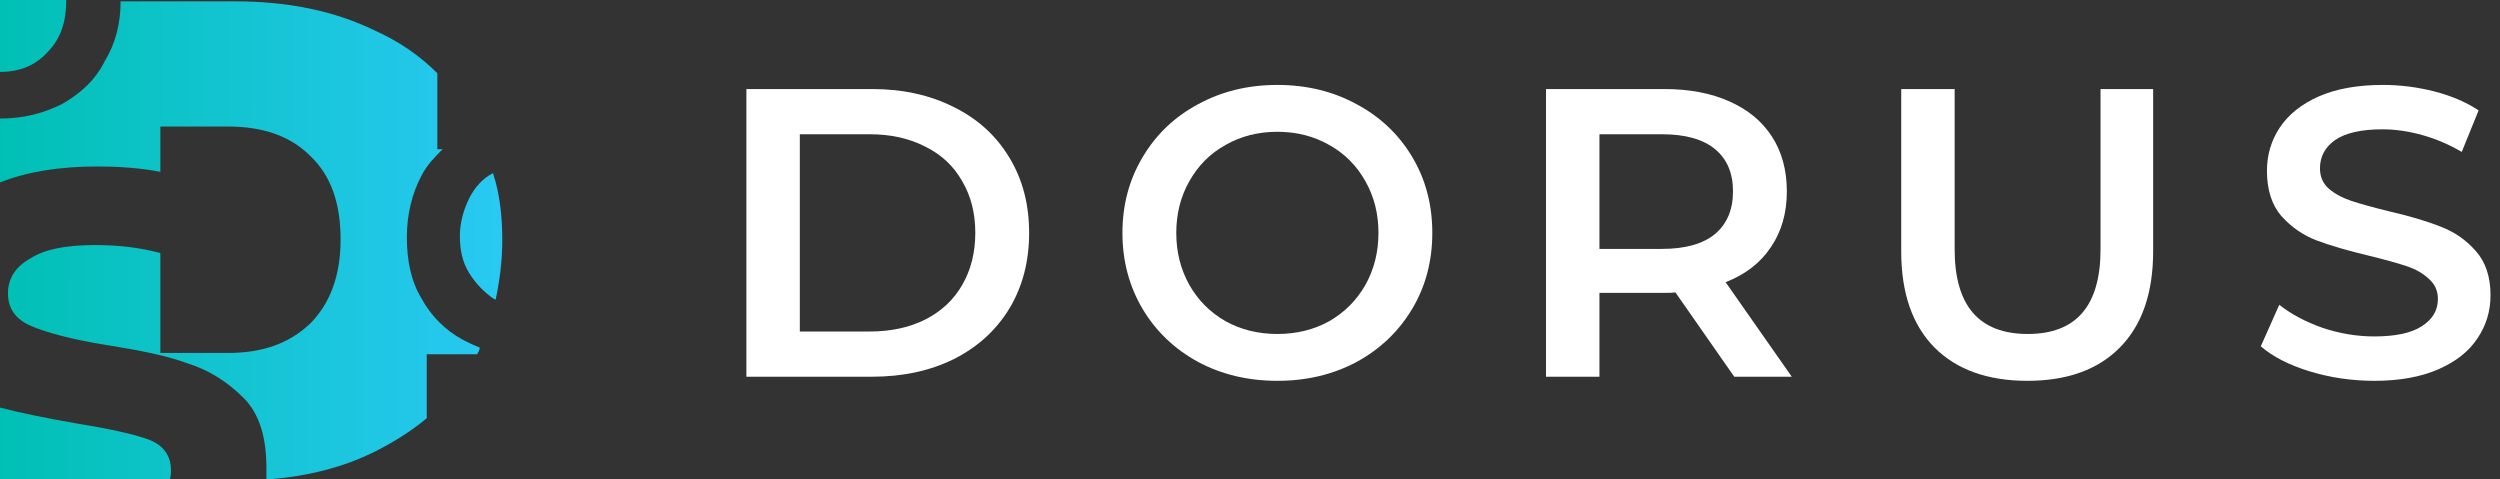 <svg width="219" height="42" viewBox="0 0 219 42" fill="none" xmlns="http://www.w3.org/2000/svg">
<rect x="0" y="0" width="219" height="42" fill="#333333" stroke="none"/>
<path d="M65.384 7.8H76.4C79.088 7.8 81.476 8.328 83.564 9.384C85.652 10.416 87.272 11.892 88.424 13.812C89.576 15.708 90.152 17.904 90.152 20.4C90.152 22.896 89.576 25.104 88.424 27.024C87.272 28.92 85.652 30.396 83.564 31.452C81.476 32.484 79.088 33 76.4 33H65.384V7.8ZM76.184 29.04C78.032 29.04 79.652 28.692 81.044 27.996C82.46 27.276 83.54 26.268 84.284 24.972C85.052 23.652 85.436 22.128 85.436 20.4C85.436 18.672 85.052 17.16 84.284 15.864C83.54 14.544 82.46 13.536 81.044 12.84C79.652 12.12 78.032 11.76 76.184 11.76H70.064V29.04H76.184Z" fill="white"/>
<path d="M111.898 33.36C109.33 33.36 107.014 32.808 104.95 31.704C102.886 30.576 101.266 29.028 100.09 27.06C98.914 25.068 98.326 22.848 98.326 20.4C98.326 17.952 98.914 15.744 100.09 13.776C101.266 11.784 102.886 10.236 104.95 9.132C107.014 8.004 109.33 7.44 111.898 7.44C114.466 7.44 116.782 8.004 118.846 9.132C120.91 10.236 122.53 11.772 123.706 13.74C124.882 15.708 125.47 17.928 125.47 20.4C125.47 22.872 124.882 25.092 123.706 27.06C122.53 29.028 120.91 30.576 118.846 31.704C116.782 32.808 114.466 33.36 111.898 33.36ZM111.898 29.256C113.578 29.256 115.09 28.884 116.434 28.14C117.778 27.372 118.834 26.316 119.602 24.972C120.37 23.604 120.754 22.08 120.754 20.4C120.754 18.72 120.37 17.208 119.602 15.864C118.834 14.496 117.778 13.44 116.434 12.696C115.09 11.928 113.578 11.544 111.898 11.544C110.218 11.544 108.706 11.928 107.362 12.696C106.018 13.44 104.962 14.496 104.194 15.864C103.426 17.208 103.042 18.72 103.042 20.4C103.042 22.08 103.426 23.604 104.194 24.972C104.962 26.316 106.018 27.372 107.362 28.14C108.706 28.884 110.218 29.256 111.898 29.256Z" fill="white"/>
<path d="M151.919 33L146.771 25.62C146.555 25.644 146.231 25.656 145.799 25.656H140.111V33H135.431V7.8H145.799C147.983 7.8 149.879 8.16 151.487 8.88C153.119 9.6 154.367 10.632 155.231 11.976C156.095 13.32 156.527 14.916 156.527 16.764C156.527 18.66 156.059 20.292 155.123 21.66C154.211 23.028 152.891 24.048 151.163 24.72L156.959 33H151.919ZM151.811 16.764C151.811 15.156 151.283 13.92 150.227 13.056C149.171 12.192 147.623 11.76 145.583 11.76H140.111V21.804H145.583C147.623 21.804 149.171 21.372 150.227 20.508C151.283 19.62 151.811 18.372 151.811 16.764Z" fill="white"/>
<path d="M177.599 33.36C174.119 33.36 171.407 32.388 169.463 30.444C167.519 28.476 166.547 25.668 166.547 22.02V7.8H171.227V21.84C171.227 26.784 173.363 29.256 177.635 29.256C181.883 29.256 184.007 26.784 184.007 21.84V7.8H188.615V22.02C188.615 25.668 187.643 28.476 185.699 30.444C183.779 32.388 181.079 33.36 177.599 33.36Z" fill="white"/>
<path d="M207.981 33.36C206.037 33.36 204.153 33.084 202.329 32.532C200.529 31.98 199.101 31.248 198.045 30.336L199.665 26.7C200.697 27.516 201.957 28.188 203.445 28.716C204.957 29.22 206.469 29.472 207.981 29.472C209.853 29.472 211.245 29.172 212.157 28.572C213.093 27.972 213.561 27.18 213.561 26.196C213.561 25.476 213.297 24.888 212.769 24.432C212.265 23.952 211.617 23.58 210.825 23.316C210.033 23.052 208.953 22.752 207.585 22.416C205.665 21.96 204.105 21.504 202.905 21.048C201.729 20.592 200.709 19.884 199.845 18.924C199.005 17.94 198.585 16.62 198.585 14.964C198.585 13.572 198.957 12.312 199.701 11.184C200.469 10.032 201.609 9.12 203.121 8.448C204.657 7.776 206.529 7.44 208.737 7.44C210.273 7.44 211.785 7.632 213.273 8.016C214.761 8.4 216.045 8.952 217.125 9.672L215.649 13.308C214.545 12.66 213.393 12.168 212.193 11.832C210.993 11.496 209.829 11.328 208.701 11.328C206.853 11.328 205.473 11.64 204.561 12.264C203.673 12.888 203.229 13.716 203.229 14.748C203.229 15.468 203.481 16.056 203.985 16.512C204.513 16.968 205.173 17.328 205.965 17.592C206.757 17.856 207.837 18.156 209.205 18.492C211.077 18.924 212.613 19.38 213.813 19.86C215.013 20.316 216.033 21.024 216.873 21.984C217.737 22.944 218.169 24.24 218.169 25.872C218.169 27.264 217.785 28.524 217.017 29.652C216.273 30.78 215.133 31.68 213.597 32.352C212.061 33.024 210.189 33.36 207.981 33.36Z" fill="white"/>
<path d="M0 42H14.86C14.976 41.767 14.976 41.417 14.976 41.183C14.976 39.9 14.28 38.967 13.003 38.5C11.726 38.033 9.636 37.567 6.734 37.1C4.063 36.633 1.741 36.167 0 35.7V42H0ZM43.187 15.167C42.259 15.633 41.562 16.45 41.098 17.383C40.633 18.317 40.285 19.483 40.285 20.65C40.285 21.933 40.517 22.983 41.098 23.917C41.678 24.85 42.375 25.55 43.187 26.133L43.419 26.25C43.768 24.617 44 22.867 44 21C44 18.9 43.768 16.917 43.187 15.167ZM0 0.117V6.3C1.741 6.3 3.135 5.717 4.179 4.55C5.34 3.383 5.805 1.867 5.805 0H0V0.117ZM10.565 0.117C10.565 2.1 10.1 3.85 9.171 5.367C8.359 7 7.082 8.167 5.456 9.1C3.831 9.917 2.09 10.383 0 10.383V15.983C2.322 15.05 5.224 14.583 8.475 14.583C10.332 14.583 12.19 14.7 14.047 15.05V11.083H19.968C22.987 11.083 25.425 11.9 27.166 13.65C29.024 15.4 29.836 17.85 29.836 21C29.836 24.15 28.908 26.6 27.166 28.35C25.309 30.1 22.987 30.917 19.968 30.917H14.047V22.167C12.306 21.7 10.448 21.467 8.359 21.467C5.805 21.467 3.947 21.817 2.67 22.633C1.393 23.333 0.697 24.383 0.697 25.667C0.697 27.067 1.393 28 2.786 28.583C4.179 29.167 6.385 29.75 9.288 30.217C12.19 30.683 14.628 31.15 16.485 31.85C18.343 32.433 19.968 33.483 21.361 34.883C22.755 36.283 23.335 38.383 23.335 40.95C23.335 41.3 23.335 41.65 23.335 42C26.818 41.767 30.069 40.95 32.855 39.55C34.48 38.733 35.989 37.8 37.383 36.633V31.033H41.794C41.91 30.8 42.026 30.683 42.026 30.45C41.446 30.217 40.981 29.983 40.517 29.75C39.008 28.933 37.731 27.65 36.918 26.133C35.989 24.617 35.641 22.75 35.641 20.767C35.641 18.783 36.105 16.917 36.918 15.4C37.383 14.467 38.079 13.767 38.776 13.067H38.311V6.417C36.802 4.9 34.945 3.617 32.855 2.683C29.256 0.933 25.193 0.117 20.549 0.117H10.565Z" fill="url(#paint0_linear_1_178)"/>
<defs>
<linearGradient id="paint0_linear_1_178" x1="1.673e-07" y1="31.044" x2="44" y2="31.104" gradientUnits="userSpaceOnUse">
<stop stop-color="#00C0B4"/>
<stop offset="1" stop-color="#29C9F3"/>
</linearGradient>
</defs>
</svg>

